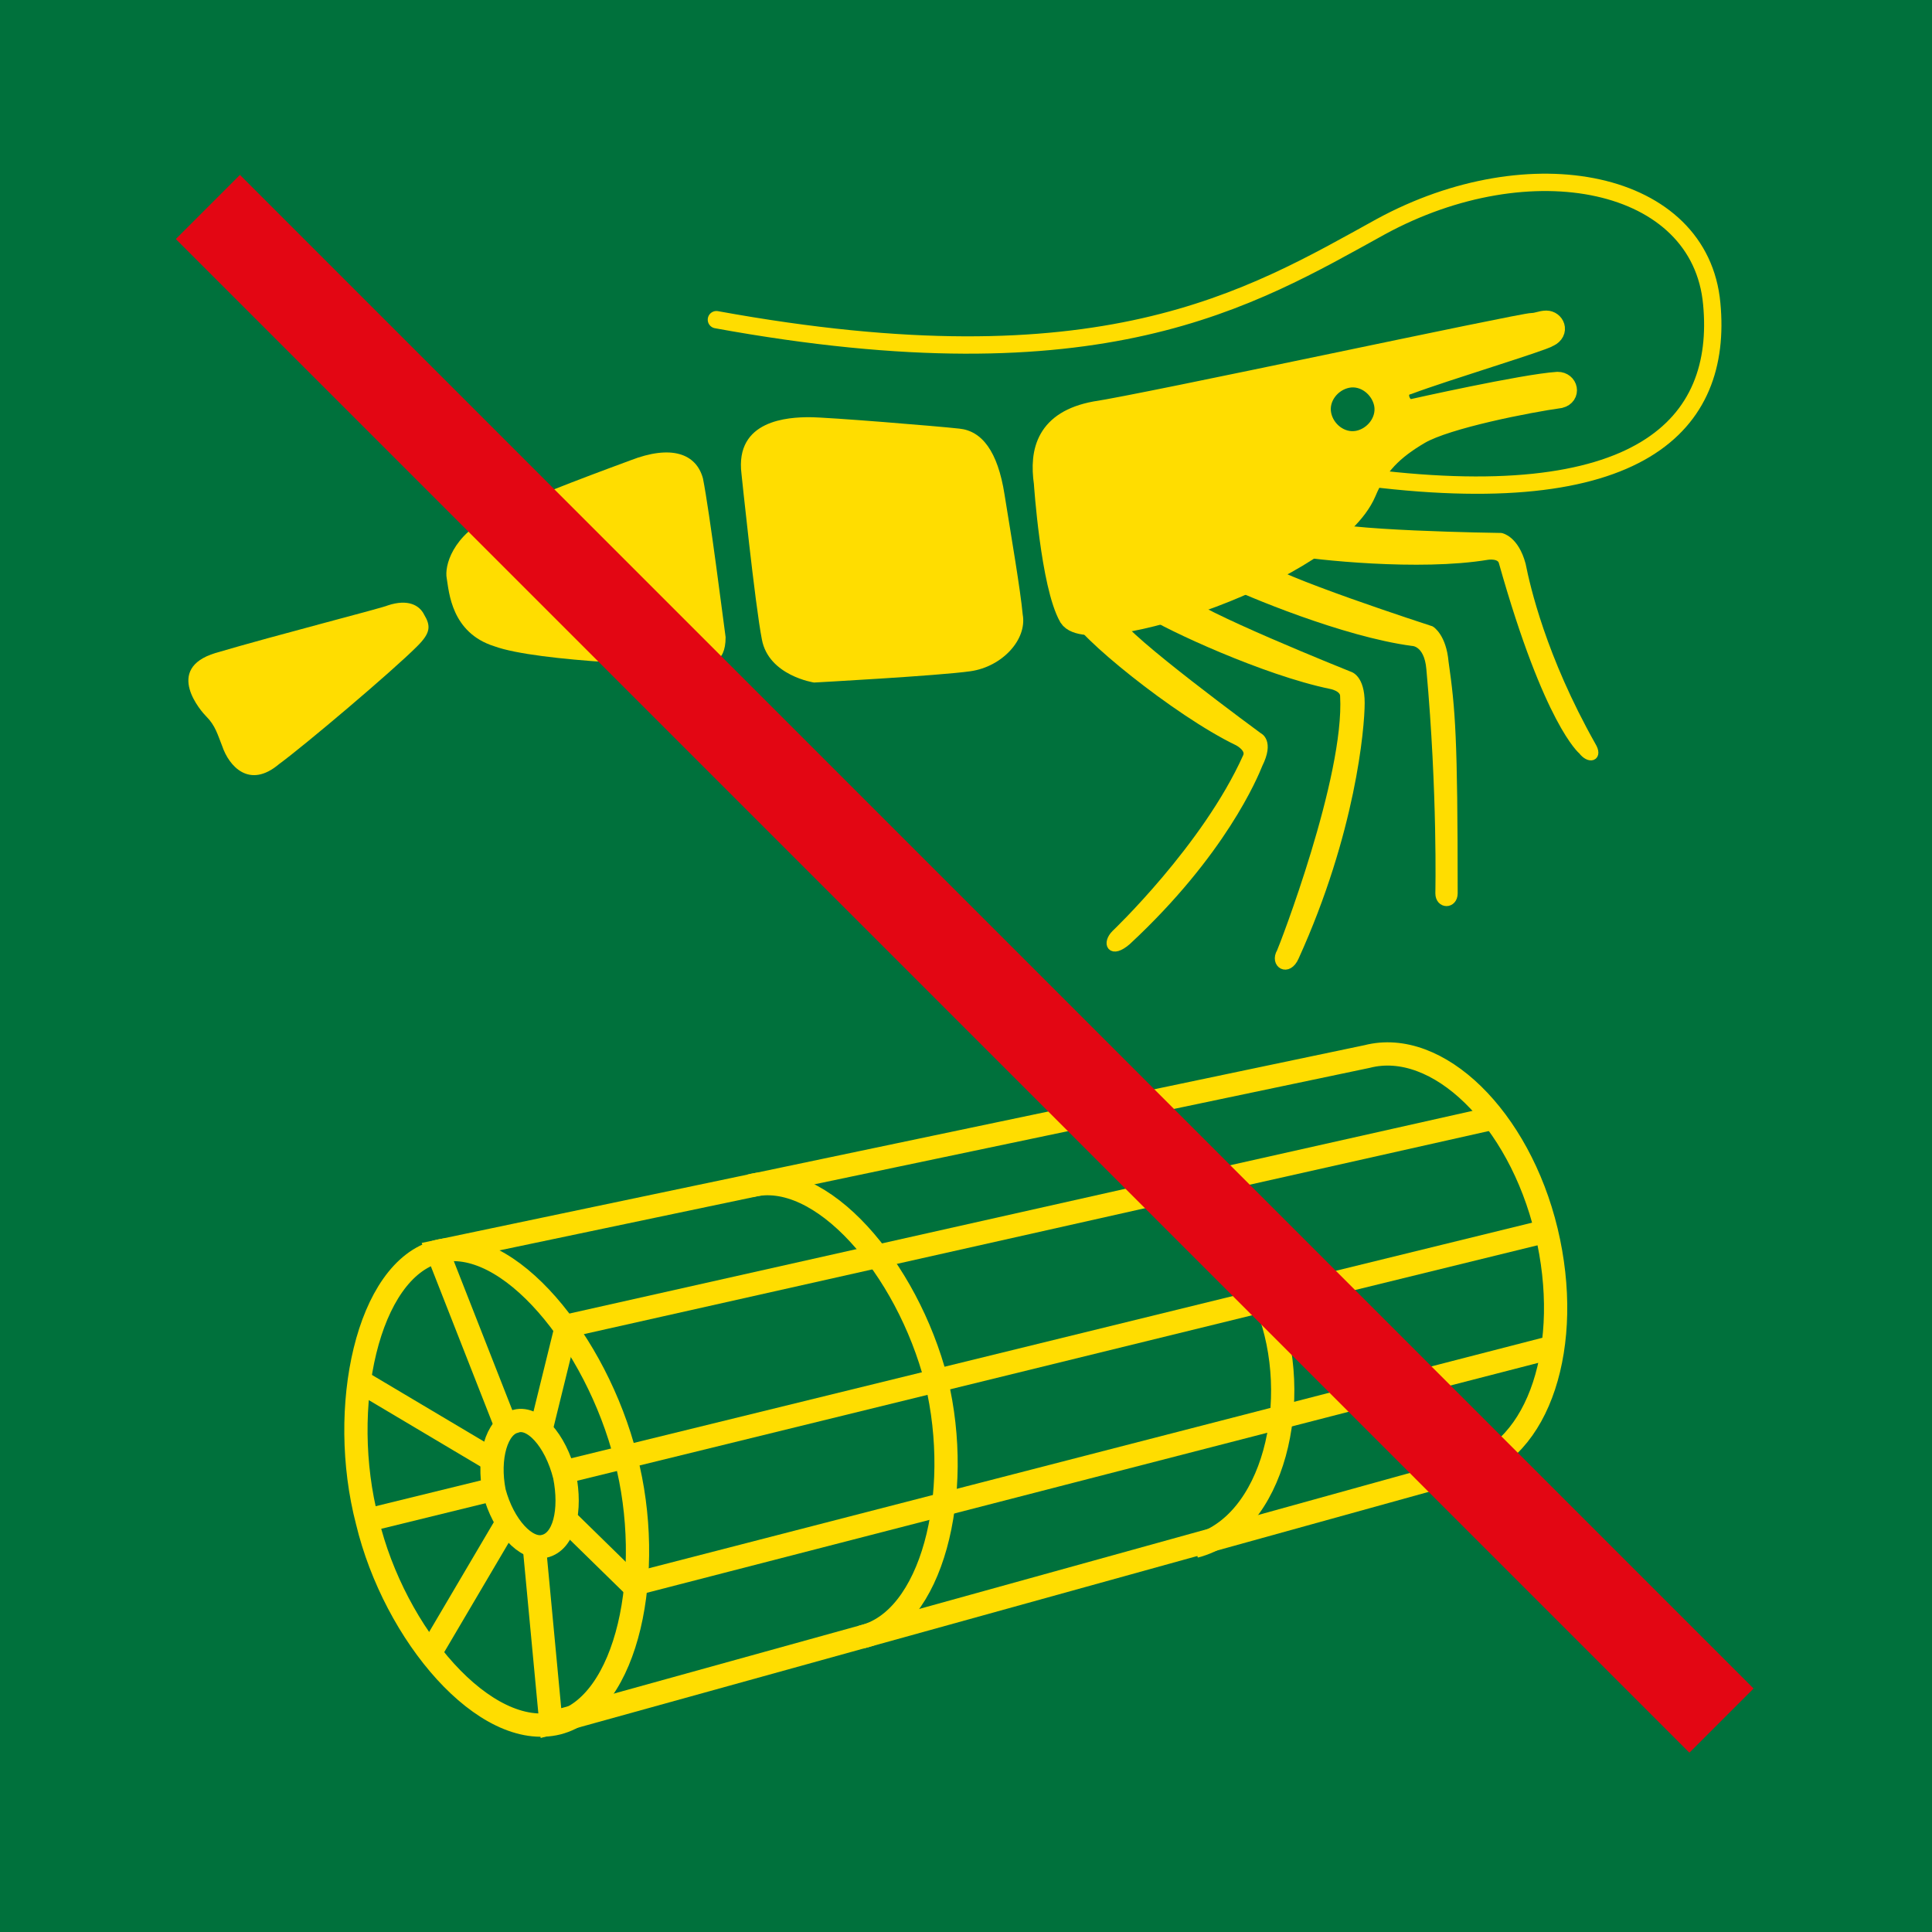 <?xml version="1.0" encoding="UTF-8"?>
<svg xmlns="http://www.w3.org/2000/svg" xmlns:xlink="http://www.w3.org/1999/xlink" width="68pt" height="68pt" viewBox="0 0 68 68" version="1.1">
<g id="surface6916">
<rect x="0" y="0" width="68" height="68" style="fill:rgb(0%,44.314%,23.529%);fill-opacity:1;stroke:none;"/>
<path style="fill:none;stroke-width:1.026;stroke-linecap:butt;stroke-linejoin:miter;stroke:rgb(100%,86.667%,0%);stroke-opacity:1;stroke-miterlimit:4;" d="M 23.302 65.398 L 19.298 55.198 L 60.298 46.599 C 63.401 45.801 66.998 49.3 68.202 54.302 C 69.401 59.299 67.899 63.998 64.698 64.801 L 24.3 75.999 Z M 23.302 65.398 " transform="matrix(0.798,0,0,0.798,0,0)"/>
<path style="fill:none;stroke-width:1.026;stroke-linecap:butt;stroke-linejoin:miter;stroke:rgb(100%,86.667%,0%);stroke-opacity:1;stroke-miterlimit:4;" d="M 19.298 55.198 C 16.2 56.001 14.898 62.099 16.2 67.101 C 17.399 72.098 21.398 76.801 24.599 75.999 C 27.702 75.201 28.901 69.298 27.599 64.301 C 26.302 59.201 22.401 54.4 19.298 55.198 Z M 19.298 55.198 " transform="matrix(0.798,0,0,0.798,0,0)"/>
<path style="fill:none;stroke-width:1.026;stroke-linecap:butt;stroke-linejoin:miter;stroke:rgb(100%,86.667%,0%);stroke-opacity:1;stroke-miterlimit:4;" d="M 33.1 52.301 C 36.198 51.498 40.001 55.898 41.298 60.9 C 42.502 65.902 41.102 71.501 37.999 72.201 " transform="matrix(0.798,0,0,0.798,0,0)"/>
<path style="fill:none;stroke-width:1.026;stroke-linecap:butt;stroke-linejoin:miter;stroke:rgb(100%,86.667%,0%);stroke-opacity:1;stroke-miterlimit:4;" d="M 67.801 54.4 L 15.999 67.101 " transform="matrix(0.798,0,0,0.798,0,0)"/>
<path style="fill:none;stroke-width:1.026;stroke-linecap:butt;stroke-linejoin:miter;stroke:rgb(100%,86.667%,0%);stroke-opacity:1;stroke-miterlimit:4;" d="M 159.2 127.7 L 118.2 136.902 L 116.502 143.798 L 121.102 148.3 L 161.799 137.802 " transform="matrix(0.798,0,0,0.798,-74.385,-62.573)"/>
<path style="fill:none;stroke-width:1.026;stroke-linecap:butt;stroke-linejoin:miter;stroke:rgb(100%,86.667%,0%);stroke-opacity:1;stroke-miterlimit:4;" d="M 15.999 60.998 L 23.4 65.398 " transform="matrix(0.798,0,0,0.798,0,0)"/>
<path style="fill:none;stroke-width:1.026;stroke-linecap:butt;stroke-linejoin:miter;stroke:rgb(100%,86.667%,0%);stroke-opacity:1;stroke-miterlimit:4;" d="M 23.4 65.398 L 19.098 72.7 " transform="matrix(0.798,0,0,0.798,0,0)"/>
<path style="fill:none;stroke-width:1.026;stroke-linecap:butt;stroke-linejoin:miter;stroke:rgb(100%,86.667%,0%);stroke-opacity:1;stroke-miterlimit:4;" d="M 48.4 48.899 C 51.498 48.101 53.999 52.8 55.898 57.601 C 57.498 61.698 56.201 67.302 52.702 68.202 " transform="matrix(0.798,0,0,0.798,0,0)"/>
<path style="fill-rule:nonzero;fill:rgb(0%,44.314%,23.529%);fill-opacity:1;stroke-width:1.026;stroke-linecap:butt;stroke-linejoin:miter;stroke:rgb(100%,86.667%,0%);stroke-opacity:1;stroke-miterlimit:4;" d="M 22.7 62.701 C 21.902 62.902 21.501 64.301 21.799 65.799 C 22.201 67.302 23.199 68.398 24.002 68.202 C 24.902 68.001 25.201 66.602 24.902 65.099 C 24.501 63.499 23.502 62.402 22.7 62.701 Z M 22.7 62.701 " transform="matrix(0.798,0,0,0.798,0,0)"/>
<path style=" stroke:none;fill-rule:nonzero;fill:rgb(100%,86.667%,0%);fill-opacity:1;" d="M 26.098 16.68 C 25.859 14.766 27.773 14.684 28.492 14.684 C 29.133 14.684 33.043 15.004 33.762 15.086 C 34.559 15.164 35.117 15.883 35.355 17.398 C 35.598 18.914 35.914 20.75 35.996 21.629 C 36.156 22.508 35.277 23.465 34.16 23.625 C 33.043 23.785 28.652 24.023 28.652 24.023 C 28.652 24.023 27.055 23.785 26.816 22.508 C 26.578 21.309 26.098 16.68 26.098 16.68 Z M 26.098 16.68 "/>
<path style="fill-rule:nonzero;fill:rgb(100%,86.667%,0%);fill-opacity:1;stroke-width:1;stroke-linecap:butt;stroke-linejoin:miter;stroke:rgb(100%,86.667%,0%);stroke-opacity:1;stroke-miterlimit:4;" d="M 62.598 19.098 C 61.399 19.802 60.699 20.502 60.2 21.701 C 58.702 25.201 48.101 28.602 47.201 27.198 C 46.398 25.798 46.099 21.3 46.099 21.3 C 45.899 19.9 46.202 18.598 48.302 18.202 C 50.402 17.898 67.101 14.301 67.6 14.301 C 67.801 14.301 68.001 14.198 68.202 14.198 C 68.501 14.198 68.701 14.6 68.3 14.8 C 68.001 15.001 63.699 16.298 62.099 16.9 C 61.301 17.101 61.698 18.202 62.3 18.099 C 62.3 18.099 67.199 16.998 68.701 16.9 C 69.098 16.9 69.201 17.399 68.799 17.502 C 67.399 17.698 63.802 18.398 62.598 19.098 Z M 62.598 19.098 " transform="matrix(0.798,0,0,0.798,0,0)"/>
<path style="fill:none;stroke-width:0.765;stroke-linecap:round;stroke-linejoin:miter;stroke:rgb(100%,86.667%,0%);stroke-opacity:1;stroke-miterlimit:4;" d="M 59.799 21.001 C 72.401 22.7 75.999 18.701 75.499 13.401 C 75 7.899 67.502 6.402 60.9 9.999 C 55.1 13.2 48.6 17.199 31.598 14.1 " transform="matrix(0.798,0,0,0.798,0,0)"/>
<path style=" stroke:none;fill-rule:nonzero;fill:rgb(0%,44.314%,23.529%);fill-opacity:1;" d="M 47.727 15.164 C 48.125 15.086 48.445 14.684 48.367 14.285 C 48.285 13.887 47.887 13.566 47.488 13.648 C 47.09 13.727 46.77 14.125 46.852 14.527 C 46.93 14.926 47.328 15.242 47.727 15.164 Z M 47.727 15.164 "/>
<path style=" stroke:none;fill-rule:nonzero;fill:rgb(100%,86.667%,0%);fill-opacity:1;" d="M 17.398 22.746 C 15.883 22.27 15.805 20.832 15.723 20.352 C 15.645 19.953 15.883 18.836 17.398 18.117 C 18.914 17.398 21.551 16.441 22.188 16.203 C 23.625 15.645 24.504 15.961 24.742 16.84 C 24.98 18.039 25.461 21.867 25.539 22.426 C 25.539 23.387 24.98 23.387 24.422 23.387 C 24.102 23.465 18.914 23.305 17.398 22.746 Z M 17.398 22.746 "/>
<path style=" stroke:none;fill-rule:nonzero;fill:rgb(100%,86.667%,0%);fill-opacity:1;" d="M 13.648 21.309 C 14.367 21.07 14.766 21.309 14.926 21.629 C 15.164 22.027 15.164 22.27 14.684 22.746 C 13.809 23.625 10.695 26.258 9.816 26.898 C 8.781 27.773 8.062 26.977 7.82 26.258 C 7.66 25.859 7.582 25.539 7.262 25.219 C 7.102 25.062 5.746 23.543 7.582 22.984 C 9.738 22.348 13.488 21.391 13.648 21.309 Z M 13.648 21.309 "/>
<path style="fill-rule:nonzero;fill:rgb(100%,86.667%,0%);fill-opacity:1;stroke-width:0.383;stroke-linecap:butt;stroke-linejoin:round;stroke:rgb(100%,86.667%,0%);stroke-opacity:1;stroke-miterlimit:4;" d="M 55.501 33.702 C 55.301 34.201 53.901 37.598 49.702 41.499 C 49.002 42.101 48.801 41.602 49.202 41.2 C 49.202 41.2 53.201 37.402 55.002 33.399 C 55.198 33.002 54.601 32.699 54.601 32.699 C 51.899 31.402 47.499 27.8 47.401 27.1 C 47.299 26.698 49.1 26.698 49.3 27.398 C 49.501 28.098 55.501 32.498 55.501 32.498 C 55.501 32.498 56.001 32.699 55.501 33.702 Z M 55.501 33.702 " transform="matrix(0.798,0,0,0.798,0,0)"/>
<path style="fill-rule:nonzero;fill:rgb(100%,86.667%,0%);fill-opacity:1;stroke-width:0.383;stroke-linecap:butt;stroke-linejoin:miter;stroke:rgb(100%,86.667%,0%);stroke-opacity:1;stroke-miterlimit:4;" d="M 67.101 24.902 C 67.302 25.901 68.001 28.999 70.199 32.899 C 70.502 33.399 70.101 33.501 69.798 33.1 C 69.798 33.1 68.3 31.901 66.298 24.799 C 66.2 24.398 65.598 24.501 65.598 24.501 C 62.598 25 58.002 24.501 56.901 24.3 L 56.798 24.202 C 56.798 24.202 57.699 22.7 58.198 23.101 C 58.702 23.6 66.2 23.698 66.2 23.698 C 66.2 23.698 66.802 23.801 67.101 24.902 Z M 67.101 24.902 " transform="matrix(0.798,0,0,0.798,0,0)"/>
<path style="fill-rule:nonzero;fill:rgb(100%,86.667%,0%);fill-opacity:1;stroke-width:0.383;stroke-linecap:butt;stroke-linejoin:miter;stroke:rgb(100%,86.667%,0%);stroke-opacity:1;stroke-miterlimit:4;" d="M 59.999 31.001 C 59.999 32.102 59.598 36.702 57.102 42.199 C 56.798 42.899 56.201 42.502 56.5 41.998 C 56.598 41.802 59.5 34.299 59.299 30.702 C 59.299 30.301 58.702 30.198 58.702 30.198 C 55.8 29.601 51.498 27.599 50.602 27.002 L 50.499 26.899 C 50.499 26.899 51.899 25.798 52.198 26.4 C 52.501 27.002 59.5 29.801 59.5 29.801 C 59.5 29.801 59.999 29.899 59.999 31.001 Z M 59.999 31.001 " transform="matrix(0.798,0,0,0.798,0,0)"/>
<path style="fill-rule:nonzero;fill:rgb(100%,86.667%,0%);fill-opacity:1;stroke-width:0.383;stroke-linecap:butt;stroke-linejoin:miter;stroke:rgb(100%,86.667%,0%);stroke-opacity:1;stroke-miterlimit:4;" d="M 63.699 29.199 C 63.998 31.299 64.101 32.498 64.101 39.399 C 64.101 39.898 63.499 39.898 63.499 39.399 C 63.499 39.399 63.601 34.999 63.102 29.498 C 62.999 28.299 62.3 28.299 62.3 28.299 C 59.299 27.902 55.002 26.101 53.999 25.602 L 53.901 25.499 C 53.901 25.499 55.198 24.3 55.599 24.902 C 56.001 25.499 63.102 27.8 63.102 27.8 C 63.102 27.8 63.601 28.098 63.699 29.199 Z M 63.699 29.199 " transform="matrix(0.798,0,0,0.798,0,0)"/>
<path style=" stroke:none;fill-rule:nonzero;fill:rgb(89.02%,2.353%,7.451%);fill-opacity:1;" d="M 6.188 8.414 L 8.445 6.156 L 61.719 59.43 L 59.461 61.688 Z M 6.188 8.414 "/>
</g>
</svg>
